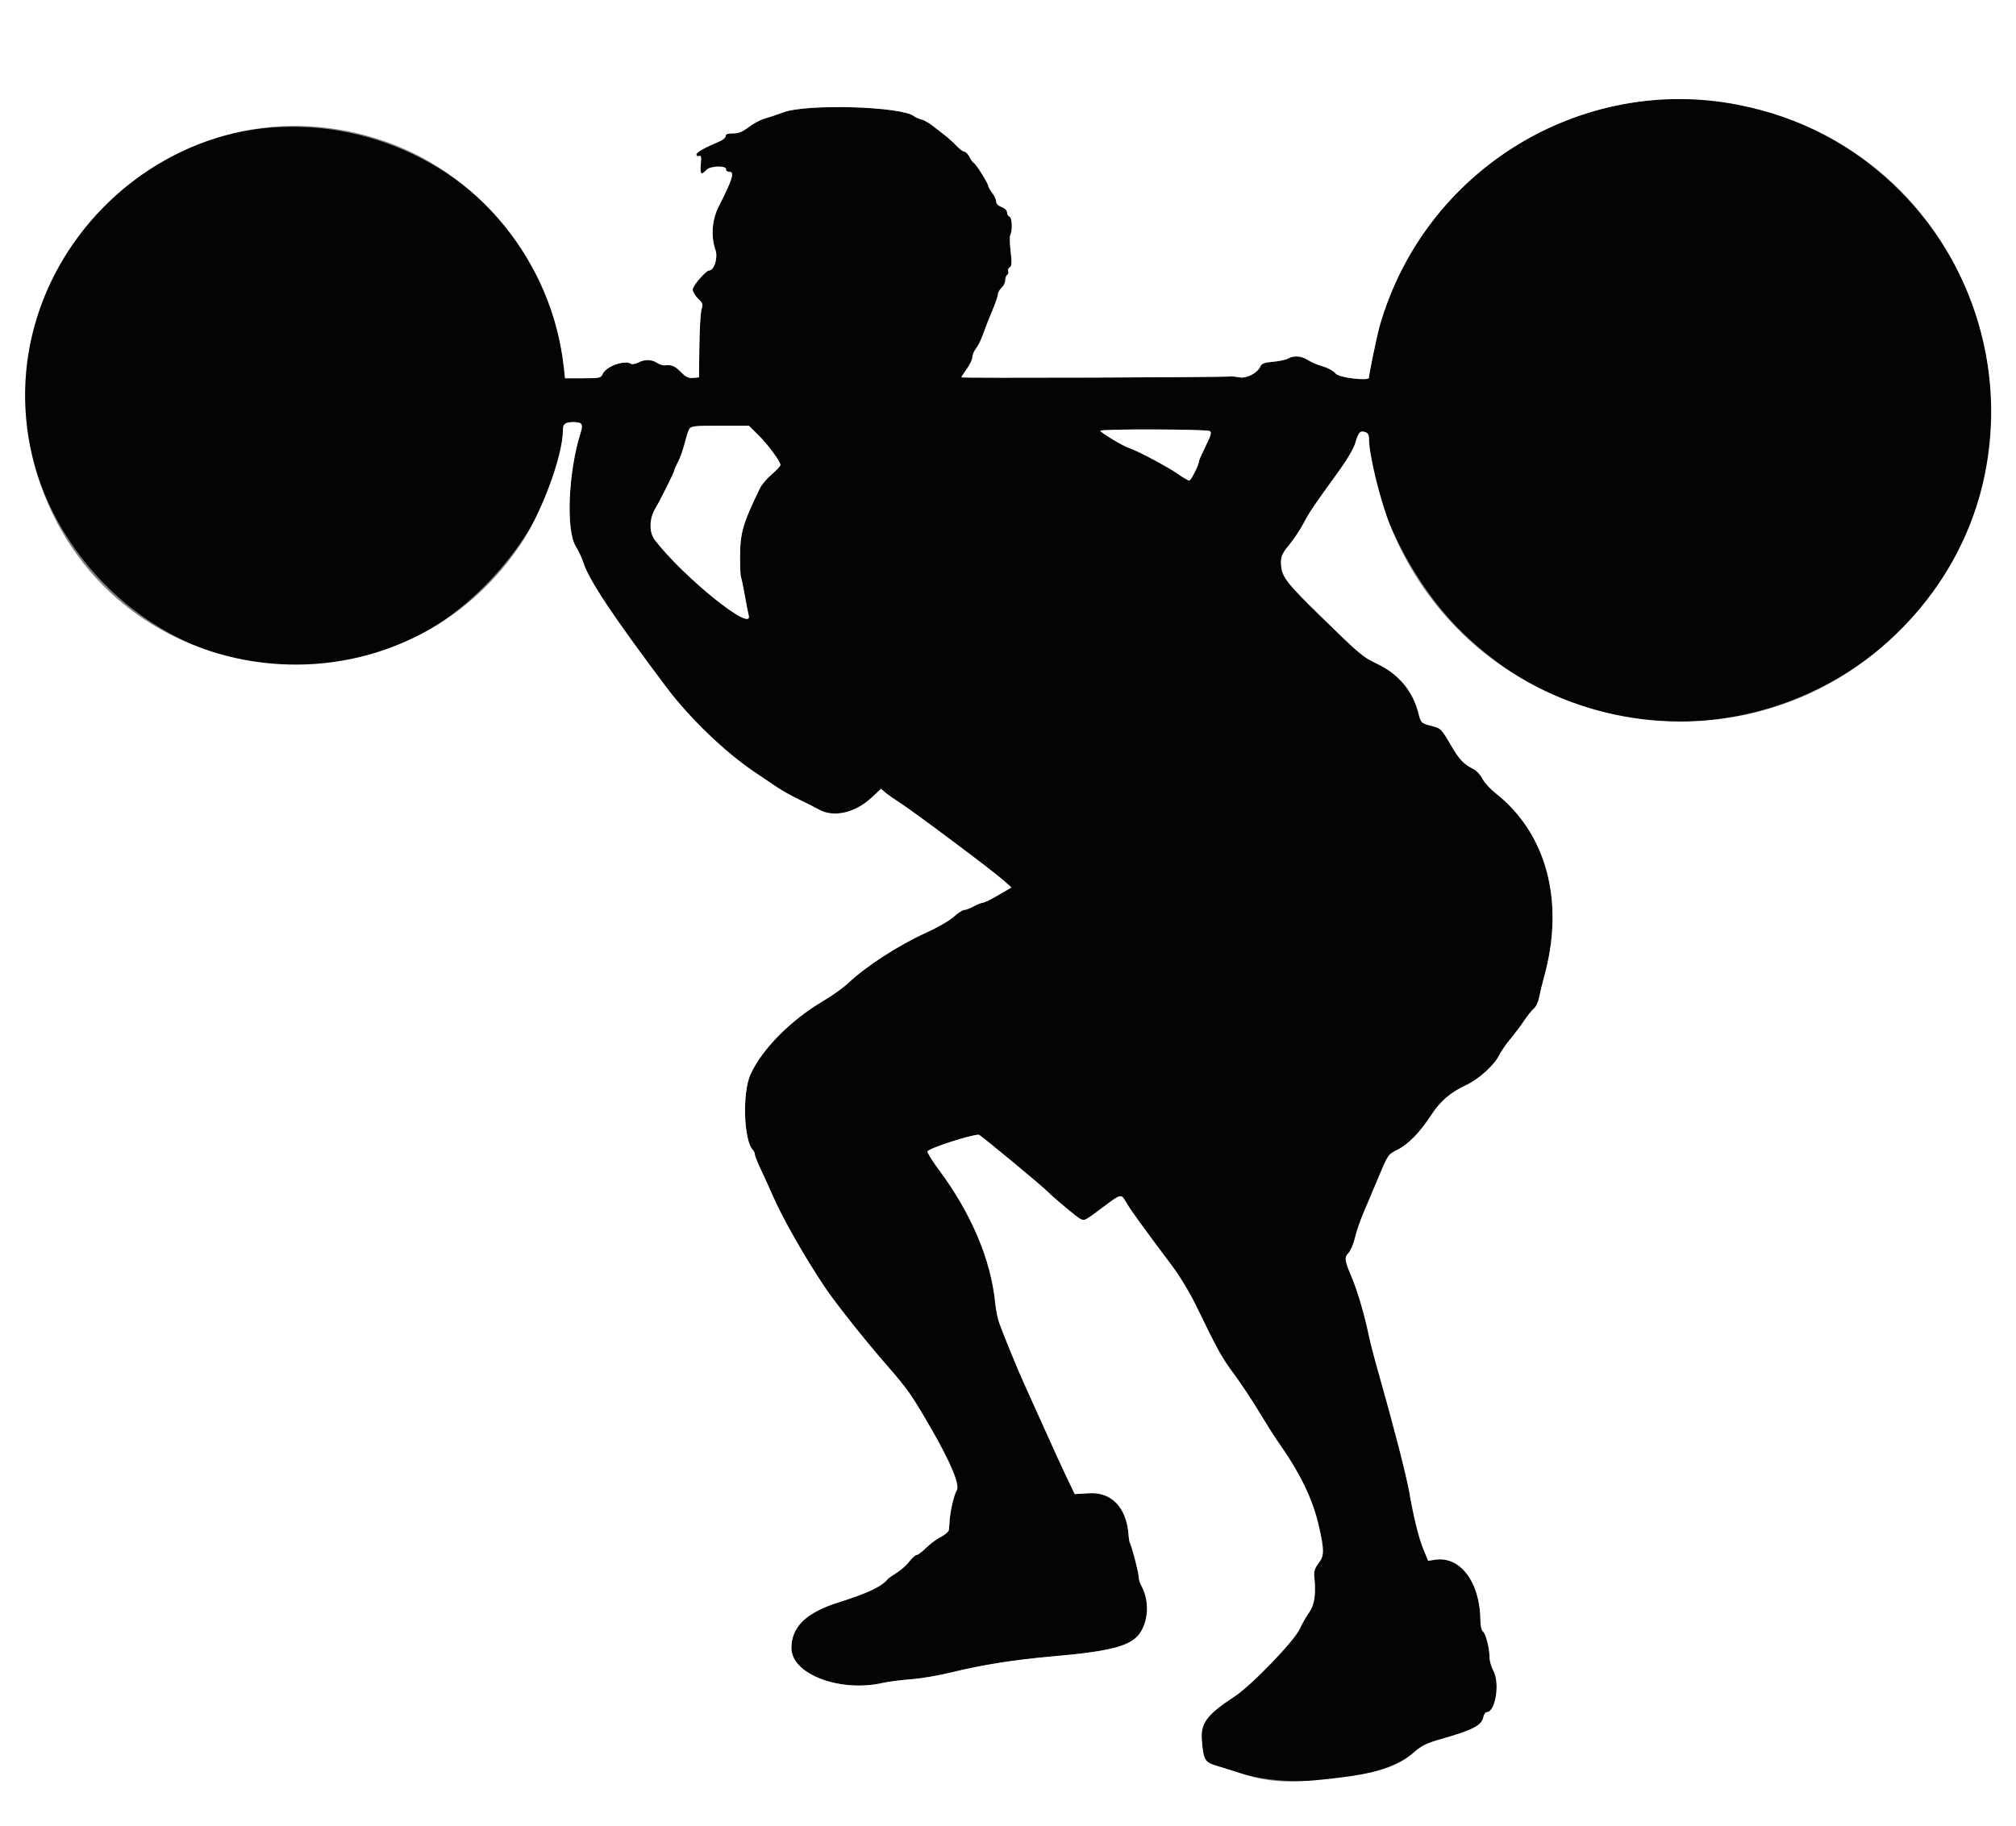 <svg id="svg" version="1.1" xmlns="http://www.w3.org/2000/svg" xmlns:xlink="http://www.w3.org/1999/xlink" width="400" height="362.439" viewBox="0, 0, 400,362.439"><rect x="0" y="0" width="400" height="362.439" fill="#808080" stroke="none"/><g id="svgg"><path id="path0" d="M326.927 19.948 C 301.722 22.715,280.886 40.170,273.815 64.439 C 273.241 66.410,271.623 74.173,271.623 74.957 C 271.623 75.669,265.652 74.952,265.033 74.165 C 264.616 73.635,263.544 73.034,262.442 72.712 C 261.408 72.410,260.073 71.838,259.474 71.442 C 258.235 70.621,256.709 70.511,255.552 71.161 C 255.116 71.405,253.781 71.691,252.584 71.795 C 250.867 71.945,250.340 72.139,250.084 72.711 C 249.487 74.049,247.327 75.168,245.888 74.886 C 245.183 74.748,244.361 74.671,244.062 74.715 C 242.835 74.895,190.752 75.067,190.752 74.891 C 190.752 74.785,191.242 74.023,191.840 73.197 C 192.439 72.371,192.928 71.334,192.928 70.892 C 192.928 70.450,193.261 69.666,193.668 69.149 C 194.075 68.631,194.705 67.345,195.070 66.289 C 195.434 65.234,196.243 63.170,196.869 61.703 C 197.494 60.236,198.005 58.752,198.005 58.404 C 198.005 58.057,198.332 57.478,198.731 57.117 C 199.130 56.756,199.456 56.088,199.456 55.632 C 199.456 55.176,199.630 54.695,199.843 54.563 C 200.056 54.431,200.145 54.100,200.040 53.826 C 199.935 53.552,200.074 53.202,200.349 53.047 C 200.751 52.820,200.786 52.208,200.527 49.901 C 200.349 48.326,200.312 46.863,200.444 46.650 C 200.922 45.877,200.828 43.202,200.316 43.006 C 200.042 42.901,199.819 42.519,199.819 42.158 C 199.819 41.761,199.388 41.338,198.731 41.090 C 198.034 40.827,197.643 40.425,197.643 39.972 C 197.643 39.582,197.301 38.830,196.884 38.299 C 196.467 37.769,196.091 37.101,196.049 36.816 C 195.957 36.188,193.625 32.507,193.209 32.334 C 193.046 32.266,192.668 31.735,192.367 31.155 C 192.067 30.575,191.607 30.100,191.345 30.100 C 191.083 30.100,190.370 29.569,189.761 28.921 C 189.152 28.273,188.187 27.390,187.618 26.958 C 187.048 26.527,185.943 25.667,185.162 25.046 C 184.381 24.426,183.320 23.818,182.805 23.695 C 182.289 23.572,181.640 23.291,181.362 23.069 C 178.900 21.104,160.059 20.551,155.394 22.306 C 154.198 22.756,152.549 23.306,151.732 23.528 C 150.914 23.750,149.496 24.503,148.580 25.202 C 147.309 26.173,146.568 26.473,145.443 26.473 C 144.382 26.473,143.971 26.624,143.971 27.012 C 143.971 27.309,143.441 27.776,142.792 28.050 C 139.680 29.366,138.169 30.223,138.169 30.672 C 138.169 30.952,138.394 31.078,138.691 30.965 C 139.115 30.802,139.181 31.109,139.045 32.608 C 138.864 34.596,139.133 34.864,140.164 33.726 C 140.921 32.889,144.230 32.820,144.062 33.645 C 144.012 33.889,144.297 34.089,144.696 34.089 C 145.806 34.089,145.352 35.586,142.617 40.940 C 141.260 43.595,141.009 46.939,141.962 49.641 C 142.485 51.124,141.696 53.672,140.714 53.672 C 140.072 53.672,137.443 56.712,137.443 57.454 C 137.443 57.892,137.917 58.704,138.496 59.259 C 139.437 60.160,139.511 60.390,139.192 61.412 C 138.996 62.042,138.801 65.331,138.760 68.722 L 138.686 74.887 137.531 75.000 C 136.609 75.090,136.115 74.852,135.084 73.821 C 133.842 72.579,133.320 72.366,131.890 72.514 C 131.528 72.552,130.841 72.326,130.362 72.012 C 129.279 71.303,127.921 71.284,126.615 71.959 C 126.020 72.267,125.415 72.353,125.123 72.173 C 123.889 71.410,120.261 72.728,119.600 74.179 C 119.210 75.034,119.060 75.068,115.652 75.068 L 112.110 75.068 111.883 72.983 C 106.654 24.980,45.081 7.817,15.935 46.238 C -18.021 90.999,31.894 151.062,82.523 126.364 C 97.920 118.853,111.695 99.451,111.695 85.276 C 111.695 84.133,112.211 83.768,113.810 83.777 C 115.516 83.787,115.750 84.161,115.179 85.970 C 112.748 93.676,112.263 105.220,114.236 108.432 C 114.788 109.329,115.443 110.716,115.692 111.514 C 116.799 115.056,121.510 122.153,132.159 136.323 C 136.860 142.579,143.926 149.366,149.862 153.329 C 151.309 154.296,153.264 155.613,154.206 156.257 C 155.148 156.900,157.106 157.993,158.558 158.684 C 160.009 159.376,161.765 160.265,162.460 160.660 C 165.393 162.326,169.682 161.348,172.983 158.260 L 174.811 156.551 175.619 157.260 C 176.064 157.650,177.407 158.595,178.604 159.361 C 181.333 161.107,196.913 172.780,199.078 174.702 L 200.688 176.131 198.105 177.639 C 196.684 178.469,195.303 179.148,195.036 179.148 C 194.768 179.148,193.941 179.474,193.196 179.873 C 192.452 180.272,191.594 180.598,191.290 180.598 C 190.985 180.598,190.046 181.217,189.203 181.973 C 188.346 182.742,185.930 184.133,183.721 185.129 C 178.299 187.576,171.832 191.760,168.306 195.104 C 167.359 196.002,165.070 197.634,163.219 198.731 C 156.830 202.516,151.176 208.248,148.909 213.237 C 147.251 216.885,147.553 226.392,149.385 228.225 C 149.599 228.438,149.773 228.838,149.773 229.113 C 149.773 229.388,150.328 230.783,151.007 232.213 C 151.685 233.644,152.735 235.956,153.341 237.353 C 155.243 241.739,159.646 249.471,163.667 255.485 C 165.758 258.612,171.662 266.051,175.899 270.898 C 180.072 275.670,180.899 276.851,184.783 283.590 C 188.631 290.265,190.488 294.744,189.835 295.777 C 189.303 296.621,188.562 299.749,188.425 301.723 C 188.377 302.421,188.310 303.274,188.276 303.619 C 188.242 303.964,187.520 304.599,186.673 305.030 C 185.825 305.462,184.500 306.444,183.729 307.214 C 182.957 307.983,182.120 308.613,181.868 308.613 C 181.616 308.613,180.969 309.190,180.431 309.896 C 179.893 310.601,178.772 311.605,177.940 312.126 C 177.108 312.647,176.346 313.171,176.247 313.291 C 174.895 314.914,172.395 316.108,166.274 318.053 C 159.912 320.074,157.026 322.895,157.026 327.092 C 157.026 332.283,166.694 335.948,175.219 333.989 C 176.283 333.745,178.785 333.424,180.780 333.276 C 182.774 333.128,186.446 332.500,188.939 331.881 C 194.847 330.413,201.429 329.378,209.066 328.715 C 220.890 327.690,224.808 326.568,226.420 323.749 C 227.986 321.011,227.967 317.384,226.372 314.530 C 226.128 314.094,225.929 313.370,225.929 312.921 C 225.929 312.119,224.578 306.918,224.211 306.306 C 224.108 306.134,223.976 305.359,223.918 304.584 C 223.517 299.211,220.576 296.101,216.137 296.358 L 213.242 296.525 211.745 293.412 C 210.922 291.700,208.900 287.280,207.251 283.590 C 205.602 279.900,203.835 275.984,203.326 274.887 C 202.173 272.405,199.026 264.746,198.260 262.557 C 197.946 261.659,197.586 259.864,197.459 258.568 C 196.622 250.036,192.740 240.856,186.304 232.188 C 184.936 230.345,183.909 228.686,184.023 228.502 C 184.428 227.846,192.590 225.204,194.209 225.204 C 194.489 225.204,206.614 235.238,207.797 236.448 C 208.877 237.554,213.609 241.521,214.241 241.852 C 215.196 242.350,215.083 242.405,218.820 239.612 C 222.528 236.839,222.414 236.860,223.517 238.743 C 224.409 240.264,226.593 243.284,232.615 251.320 C 234.094 253.294,236.104 256.632,237.309 259.117 C 241.664 268.098,242.358 269.350,244.841 272.711 C 246.241 274.606,248.461 277.951,249.775 280.145 C 251.088 282.339,252.738 284.950,253.441 285.947 C 257.952 292.351,260.431 297.442,261.668 302.849 C 262.766 307.647,262.760 308.757,261.629 310.240 C 260.915 311.176,260.668 311.874,260.753 312.708 C 261.131 316.417,260.848 318.454,259.734 320.035 C 259.129 320.893,258.301 322.347,257.895 323.264 C 256.852 325.622,248.295 334.506,244.968 336.684 C 239.430 340.311,238.182 341.987,238.460 345.422 C 238.774 349.298,239.053 349.770,241.459 350.478 C 242.591 350.812,244.497 351.406,245.694 351.799 C 256.233 355.261,274.305 353.219,280.445 347.873 C 282.130 346.406,282.963 345.994,286.001 345.129 C 292.174 343.371,293.943 342.461,294.294 340.863 C 294.422 340.279,294.734 339.801,294.986 339.801 C 296.715 339.801,297.645 334.096,296.319 331.622 C 295.900 330.841,295.558 329.676,295.558 329.035 C 295.558 327.208,294.835 324.298,294.263 323.823 C 293.952 323.565,293.742 322.721,293.738 321.714 C 293.709 314.058,289.760 308.749,284.695 309.559 L 283.366 309.771 282.416 307.470 C 281.512 305.281,280.450 300.965,279.599 296.022 C 279.087 293.050,276.493 282.932,274.041 274.343 C 272.958 270.553,271.877 266.473,271.638 265.277 C 270.856 261.372,269.407 256.366,268.293 253.723 C 266.756 250.074,266.688 249.601,267.573 248.660 C 267.988 248.217,268.556 246.879,268.835 245.686 C 269.113 244.494,269.829 242.375,270.425 240.979 C 271.021 239.583,272.385 236.345,273.456 233.784 C 275.397 229.139,275.406 229.126,277.229 228.214 C 279.415 227.121,281.732 224.749,283.953 221.331 C 285.765 218.542,287.788 216.803,290.907 215.352 C 293.401 214.191,296.437 211.448,297.450 209.438 C 297.855 208.635,298.871 207.162,299.707 206.165 C 300.544 205.168,301.771 203.536,302.435 202.539 C 303.098 201.541,303.966 200.463,304.363 200.142 C 304.761 199.822,305.219 198.843,305.383 197.966 C 305.546 197.090,306.010 195.173,306.415 193.705 C 310.483 178.933,306.866 165.364,296.741 157.419 C 295.697 156.600,294.529 155.314,294.145 154.562 C 293.761 153.810,292.984 152.960,292.417 152.672 C 290.350 151.624,289.539 150.756,287.753 147.688 C 286.022 144.713,285.850 144.537,284.262 144.132 C 281.992 143.553,281.925 143.493,281.443 141.576 C 280.344 137.211,277.594 133.870,273.437 131.847 C 270.270 130.306,270.040 130.113,261.908 122.179 C 255.535 115.960,254.385 114.502,254.211 112.421 C 254.055 110.548,254.257 110.008,255.837 108.081 C 256.729 106.994,257.978 105.118,258.612 103.913 C 259.809 101.638,260.630 100.420,265.471 93.744 C 267.306 91.214,268.570 89.061,268.929 87.858 C 269.559 85.744,269.851 85.434,270.901 85.767 C 271.390 85.922,271.623 86.316,271.623 86.990 C 271.623 98.180,279.387 114.689,289.393 124.773 C 328.354 164.040,395.160 136.512,395.059 81.233 C 394.993 44.907,362.858 16.002,326.927 19.948 M150.461 86.341 C 152.334 88.185,154.851 91.595,154.850 92.289 C 154.850 92.491,154.073 93.326,153.123 94.143 C 152.174 94.961,151.128 96.185,150.800 96.863 C 147.334 104.031,146.838 105.766,146.838 110.705 C 146.838 112.654,146.916 114.375,147.012 114.530 C 147.109 114.686,147.444 116.274,147.758 118.059 C 148.071 119.845,148.428 121.673,148.549 122.121 C 149.535 125.762,135.762 114.711,129.930 107.182 C 128.780 105.698,128.802 102.972,129.980 100.997 C 131.064 99.180,133.817 93.642,133.817 93.279 C 133.817 93.130,134.134 92.416,134.522 91.692 C 134.910 90.968,135.495 89.343,135.823 88.080 C 136.820 84.232,136.301 84.497,142.847 84.497 L 148.587 84.497 150.461 86.341 M240.032 85.552 C 240.441 85.811,240.288 86.372,239.216 88.542 C 238.490 90.010,237.897 91.344,237.897 91.504 C 237.897 92.214,236.318 95.376,235.964 95.376 C 235.748 95.376,234.666 94.743,233.561 93.968 C 231.571 92.575,225.437 89.329,223.970 88.893 C 222.904 88.577,218.329 85.824,218.321 85.494 C 218.311 85.109,239.421 85.165,240.032 85.552 " stroke="none" fill="#040404" fill-rule="evenodd"></path><path id="path1" d="M0.000 181.324 L 0.000 362.647 200.000 362.647 L 400.000 362.647 400.000 181.324 L 400.000 0.000 200.000 0.000 L 0.000 0.000 0.000 181.324 M344.954 20.818 C 394.226 30.532,412.183 91.369,376.012 126.041 C 344.553 156.197,292.480 145.079,275.981 104.683 C 273.922 99.644,271.623 90.308,271.623 86.990 C 271.623 86.316,271.390 85.922,270.901 85.767 C 269.851 85.434,269.559 85.744,268.929 87.858 C 268.570 89.061,267.306 91.214,265.471 93.744 C 260.630 100.420,259.809 101.638,258.612 103.913 C 257.978 105.118,256.729 106.994,255.837 108.081 C 254.257 110.008,254.055 110.548,254.211 112.421 C 254.385 114.502,255.535 115.960,261.908 122.179 C 270.040 130.113,270.270 130.306,273.437 131.847 C 277.594 133.870,280.344 137.211,281.443 141.576 C 281.925 143.493,281.992 143.553,284.262 144.132 C 285.850 144.537,286.022 144.713,287.753 147.688 C 289.539 150.756,290.350 151.624,292.417 152.672 C 292.984 152.960,293.761 153.810,294.145 154.562 C 294.529 155.314,295.697 156.600,296.741 157.419 C 306.866 165.364,310.483 178.933,306.415 193.705 C 306.010 195.173,305.546 197.090,305.383 197.966 C 305.219 198.843,304.761 199.822,304.363 200.142 C 303.966 200.463,303.098 201.541,302.435 202.539 C 301.771 203.536,300.544 205.168,299.707 206.165 C 298.871 207.162,297.855 208.635,297.450 209.438 C 296.437 211.448,293.401 214.191,290.907 215.352 C 287.788 216.803,285.765 218.542,283.953 221.331 C 281.732 224.749,279.415 227.121,277.229 228.214 C 275.406 229.126,275.397 229.139,273.456 233.784 C 272.385 236.345,271.021 239.583,270.425 240.979 C 269.829 242.375,269.113 244.494,268.835 245.686 C 268.556 246.879,267.988 248.217,267.573 248.660 C 266.688 249.601,266.756 250.074,268.293 253.723 C 269.407 256.366,270.856 261.372,271.638 265.277 C 271.877 266.473,272.958 270.553,274.041 274.343 C 276.493 282.932,279.087 293.050,279.599 296.022 C 280.450 300.965,281.512 305.281,282.416 307.470 L 283.366 309.771 284.695 309.559 C 289.760 308.749,293.709 314.058,293.738 321.714 C 293.742 322.721,293.952 323.565,294.263 323.823 C 294.835 324.298,295.558 327.208,295.558 329.035 C 295.558 329.676,295.900 330.841,296.319 331.622 C 297.645 334.096,296.715 339.801,294.986 339.801 C 294.734 339.801,294.422 340.279,294.294 340.863 C 293.943 342.461,292.174 343.371,286.001 345.129 C 282.963 345.994,282.130 346.406,280.445 347.873 C 277.156 350.737,273.087 352.007,263.934 353.027 C 255.363 353.983,251.563 353.727,245.694 351.799 C 244.497 351.406,242.591 350.812,241.459 350.478 C 239.053 349.770,238.774 349.298,238.460 345.422 C 238.182 341.987,239.430 340.311,244.968 336.684 C 248.295 334.506,256.852 325.622,257.895 323.264 C 258.301 322.347,259.129 320.893,259.734 320.035 C 260.848 318.454,261.131 316.417,260.753 312.708 C 260.668 311.874,260.915 311.176,261.629 310.240 C 262.760 308.757,262.766 307.647,261.668 302.849 C 260.431 297.442,257.952 292.351,253.441 285.947 C 252.738 284.950,251.088 282.339,249.775 280.145 C 248.461 277.951,246.241 274.606,244.841 272.711 C 242.358 269.350,241.664 268.098,237.309 259.117 C 236.104 256.632,234.094 253.294,232.615 251.320 C 226.593 243.284,224.409 240.264,223.517 238.743 C 222.414 236.860,222.528 236.839,218.820 239.612 C 215.083 242.405,215.196 242.350,214.241 241.852 C 213.609 241.521,208.877 237.554,207.797 236.448 C 206.614 235.238,194.489 225.204,194.209 225.204 C 192.590 225.204,184.428 227.846,184.023 228.502 C 183.909 228.686,184.936 230.345,186.304 232.188 C 192.740 240.856,196.622 250.036,197.459 258.568 C 197.586 259.864,197.946 261.659,198.260 262.557 C 199.026 264.746,202.173 272.405,203.326 274.887 C 203.835 275.984,205.602 279.900,207.251 283.590 C 208.900 287.280,210.922 291.700,211.745 293.412 L 213.242 296.525 216.137 296.358 C 220.576 296.101,223.517 299.211,223.918 304.584 C 223.976 305.359,224.108 306.134,224.211 306.306 C 224.578 306.918,225.929 312.119,225.929 312.921 C 225.929 313.370,226.128 314.094,226.372 314.530 C 227.967 317.384,227.986 321.011,226.420 323.749 C 224.808 326.568,220.890 327.690,209.066 328.715 C 201.429 329.378,194.847 330.413,188.939 331.881 C 186.446 332.500,182.774 333.128,180.780 333.276 C 178.785 333.424,176.283 333.745,175.219 333.989 C 166.694 335.948,157.026 332.283,157.026 327.092 C 157.026 322.895,159.912 320.074,166.274 318.053 C 172.395 316.108,174.895 314.914,176.247 313.291 C 176.346 313.171,177.108 312.647,177.940 312.126 C 178.772 311.605,179.893 310.601,180.431 309.896 C 180.969 309.190,181.616 308.613,181.868 308.613 C 182.120 308.613,182.957 307.983,183.729 307.214 C 184.500 306.444,185.825 305.462,186.673 305.030 C 187.520 304.599,188.242 303.964,188.276 303.619 C 188.310 303.274,188.377 302.421,188.425 301.723 C 188.562 299.749,189.303 296.621,189.835 295.777 C 190.488 294.744,188.631 290.265,184.783 283.590 C 180.899 276.851,180.072 275.670,175.899 270.898 C 171.662 266.051,165.758 258.612,163.667 255.485 C 159.646 249.471,155.243 241.739,153.341 237.353 C 152.735 235.956,151.685 233.644,151.007 232.213 C 150.328 230.783,149.773 229.388,149.773 229.113 C 149.773 228.838,149.599 228.438,149.385 228.225 C 147.553 226.392,147.251 216.885,148.909 213.237 C 151.176 208.248,156.830 202.516,163.219 198.731 C 165.070 197.634,167.359 196.002,168.306 195.104 C 171.832 191.760,178.299 187.576,183.721 185.129 C 185.930 184.133,188.346 182.742,189.203 181.973 C 190.046 181.217,190.985 180.598,191.290 180.598 C 191.594 180.598,192.452 180.272,193.196 179.873 C 193.941 179.474,194.768 179.148,195.036 179.148 C 195.303 179.148,196.684 178.469,198.105 177.639 L 200.688 176.131 199.078 174.702 C 196.913 172.780,181.333 161.107,178.604 159.361 C 177.407 158.595,176.064 157.650,175.619 157.260 L 174.811 156.551 172.983 158.260 C 169.682 161.348,165.393 162.326,162.460 160.660 C 161.765 160.265,160.009 159.376,158.558 158.684 C 157.106 157.993,155.148 156.900,154.206 156.257 C 153.264 155.613,151.309 154.296,149.862 153.329 C 143.926 149.366,136.860 142.579,132.159 136.323 C 121.510 122.153,116.799 115.056,115.692 111.514 C 115.443 110.716,114.788 109.329,114.236 108.432 C 112.263 105.220,112.748 93.676,115.179 85.970 C 115.750 84.161,115.516 83.787,113.810 83.777 C 112.211 83.768,111.695 84.133,111.695 85.276 C 111.695 90.452,107.403 102.002,103.157 108.250 C 78.462 144.589,22.954 137.772,8.184 96.586 C -6.731 54.996,32.885 14.141,75.068 27.611 C 94.953 33.960,109.598 52.009,111.883 72.983 L 112.110 75.068 115.652 75.068 C 119.060 75.068,119.210 75.034,119.600 74.179 C 120.261 72.728,123.889 71.410,125.123 72.173 C 125.415 72.353,126.020 72.267,126.615 71.959 C 127.921 71.284,129.279 71.303,130.362 72.012 C 130.841 72.326,131.528 72.552,131.890 72.514 C 133.320 72.366,133.842 72.579,135.084 73.821 C 136.115 74.852,136.609 75.090,137.531 75.000 L 138.686 74.887 138.760 68.722 C 138.801 65.331,138.996 62.042,139.192 61.412 C 139.511 60.390,139.437 60.160,138.496 59.259 C 137.917 58.704,137.443 57.892,137.443 57.454 C 137.443 56.712,140.072 53.672,140.714 53.672 C 141.696 53.672,142.485 51.124,141.962 49.641 C 141.009 46.939,141.260 43.595,142.617 40.940 C 145.352 35.586,145.806 34.089,144.696 34.089 C 144.297 34.089,144.012 33.889,144.062 33.645 C 144.230 32.820,140.921 32.889,140.164 33.726 C 139.133 34.864,138.864 34.596,139.045 32.608 C 139.181 31.109,139.115 30.802,138.691 30.965 C 138.394 31.078,138.169 30.952,138.169 30.672 C 138.169 30.223,139.680 29.366,142.792 28.050 C 143.441 27.776,143.971 27.309,143.971 27.012 C 143.971 26.624,144.382 26.473,145.443 26.473 C 146.568 26.473,147.309 26.173,148.580 25.202 C 149.496 24.503,150.914 23.750,151.732 23.528 C 152.549 23.306,154.198 22.756,155.394 22.306 C 160.059 20.551,178.900 21.104,181.362 23.069 C 181.640 23.291,182.289 23.572,182.805 23.695 C 183.320 23.818,184.381 24.426,185.162 25.046 C 185.943 25.667,187.048 26.527,187.618 26.958 C 188.187 27.390,189.152 28.273,189.761 28.921 C 190.370 29.569,191.083 30.100,191.345 30.100 C 191.607 30.100,192.067 30.575,192.367 31.155 C 192.668 31.735,193.046 32.266,193.209 32.334 C 193.625 32.507,195.957 36.188,196.049 36.816 C 196.091 37.101,196.467 37.769,196.884 38.299 C 197.301 38.830,197.643 39.582,197.643 39.972 C 197.643 40.425,198.034 40.827,198.731 41.090 C 199.388 41.338,199.819 41.761,199.819 42.158 C 199.819 42.519,200.042 42.901,200.316 43.006 C 200.828 43.202,200.922 45.877,200.444 46.650 C 200.312 46.863,200.349 48.326,200.527 49.901 C 200.786 52.208,200.751 52.820,200.349 53.047 C 200.074 53.202,199.935 53.552,200.040 53.826 C 200.145 54.100,200.056 54.431,199.843 54.563 C 199.630 54.695,199.456 55.176,199.456 55.632 C 199.456 56.088,199.130 56.756,198.731 57.117 C 198.332 57.478,198.005 58.057,198.005 58.404 C 198.005 58.752,197.494 60.236,196.869 61.703 C 196.243 63.170,195.434 65.234,195.070 66.289 C 194.705 67.345,194.075 68.631,193.668 69.149 C 193.261 69.666,192.928 70.450,192.928 70.892 C 192.928 71.334,192.439 72.371,191.840 73.197 C 191.242 74.023,190.752 74.785,190.752 74.891 C 190.752 75.067,242.835 74.895,244.062 74.715 C 244.361 74.671,245.183 74.748,245.888 74.886 C 247.327 75.168,249.487 74.049,250.084 72.711 C 250.340 72.139,250.867 71.945,252.584 71.795 C 253.781 71.691,255.116 71.405,255.552 71.161 C 256.709 70.511,258.235 70.621,259.474 71.442 C 260.073 71.838,261.408 72.410,262.442 72.712 C 263.544 73.034,264.616 73.635,265.033 74.165 C 265.652 74.952,271.623 75.669,271.623 74.957 C 271.623 74.173,273.241 66.410,273.815 64.439 C 282.786 33.650,313.747 14.665,344.954 20.818 M136.762 85.140 C 136.573 85.494,136.150 86.816,135.823 88.080 C 135.495 89.343,134.910 90.968,134.522 91.692 C 134.134 92.416,133.817 93.130,133.817 93.279 C 133.817 93.642,131.064 99.180,129.980 100.997 C 128.802 102.972,128.780 105.698,129.930 107.182 C 135.762 114.711,149.535 125.762,148.549 122.121 C 148.428 121.673,148.071 119.845,147.758 118.059 C 147.444 116.274,147.109 114.686,147.012 114.530 C 146.916 114.375,146.838 112.654,146.838 110.705 C 146.838 105.766,147.334 104.031,150.800 96.863 C 151.128 96.185,152.174 94.961,153.123 94.143 C 154.073 93.326,154.850 92.491,154.850 92.289 C 154.851 91.595,152.334 88.185,150.461 86.341 L 148.587 84.497 142.847 84.497 C 137.722 84.497,137.069 84.566,136.762 85.140 M218.321 85.494 C 218.329 85.824,222.904 88.577,223.970 88.893 C 225.437 89.329,231.571 92.575,233.561 93.968 C 234.666 94.743,235.748 95.376,235.964 95.376 C 236.318 95.376,237.897 92.214,237.897 91.504 C 237.897 91.344,238.490 90.010,239.216 88.542 C 240.288 86.372,240.441 85.811,240.032 85.552 C 239.421 85.165,218.311 85.109,218.321 85.494 " stroke="none" fill="#ffffff" fill-rule="evenodd"></path></g></svg>
